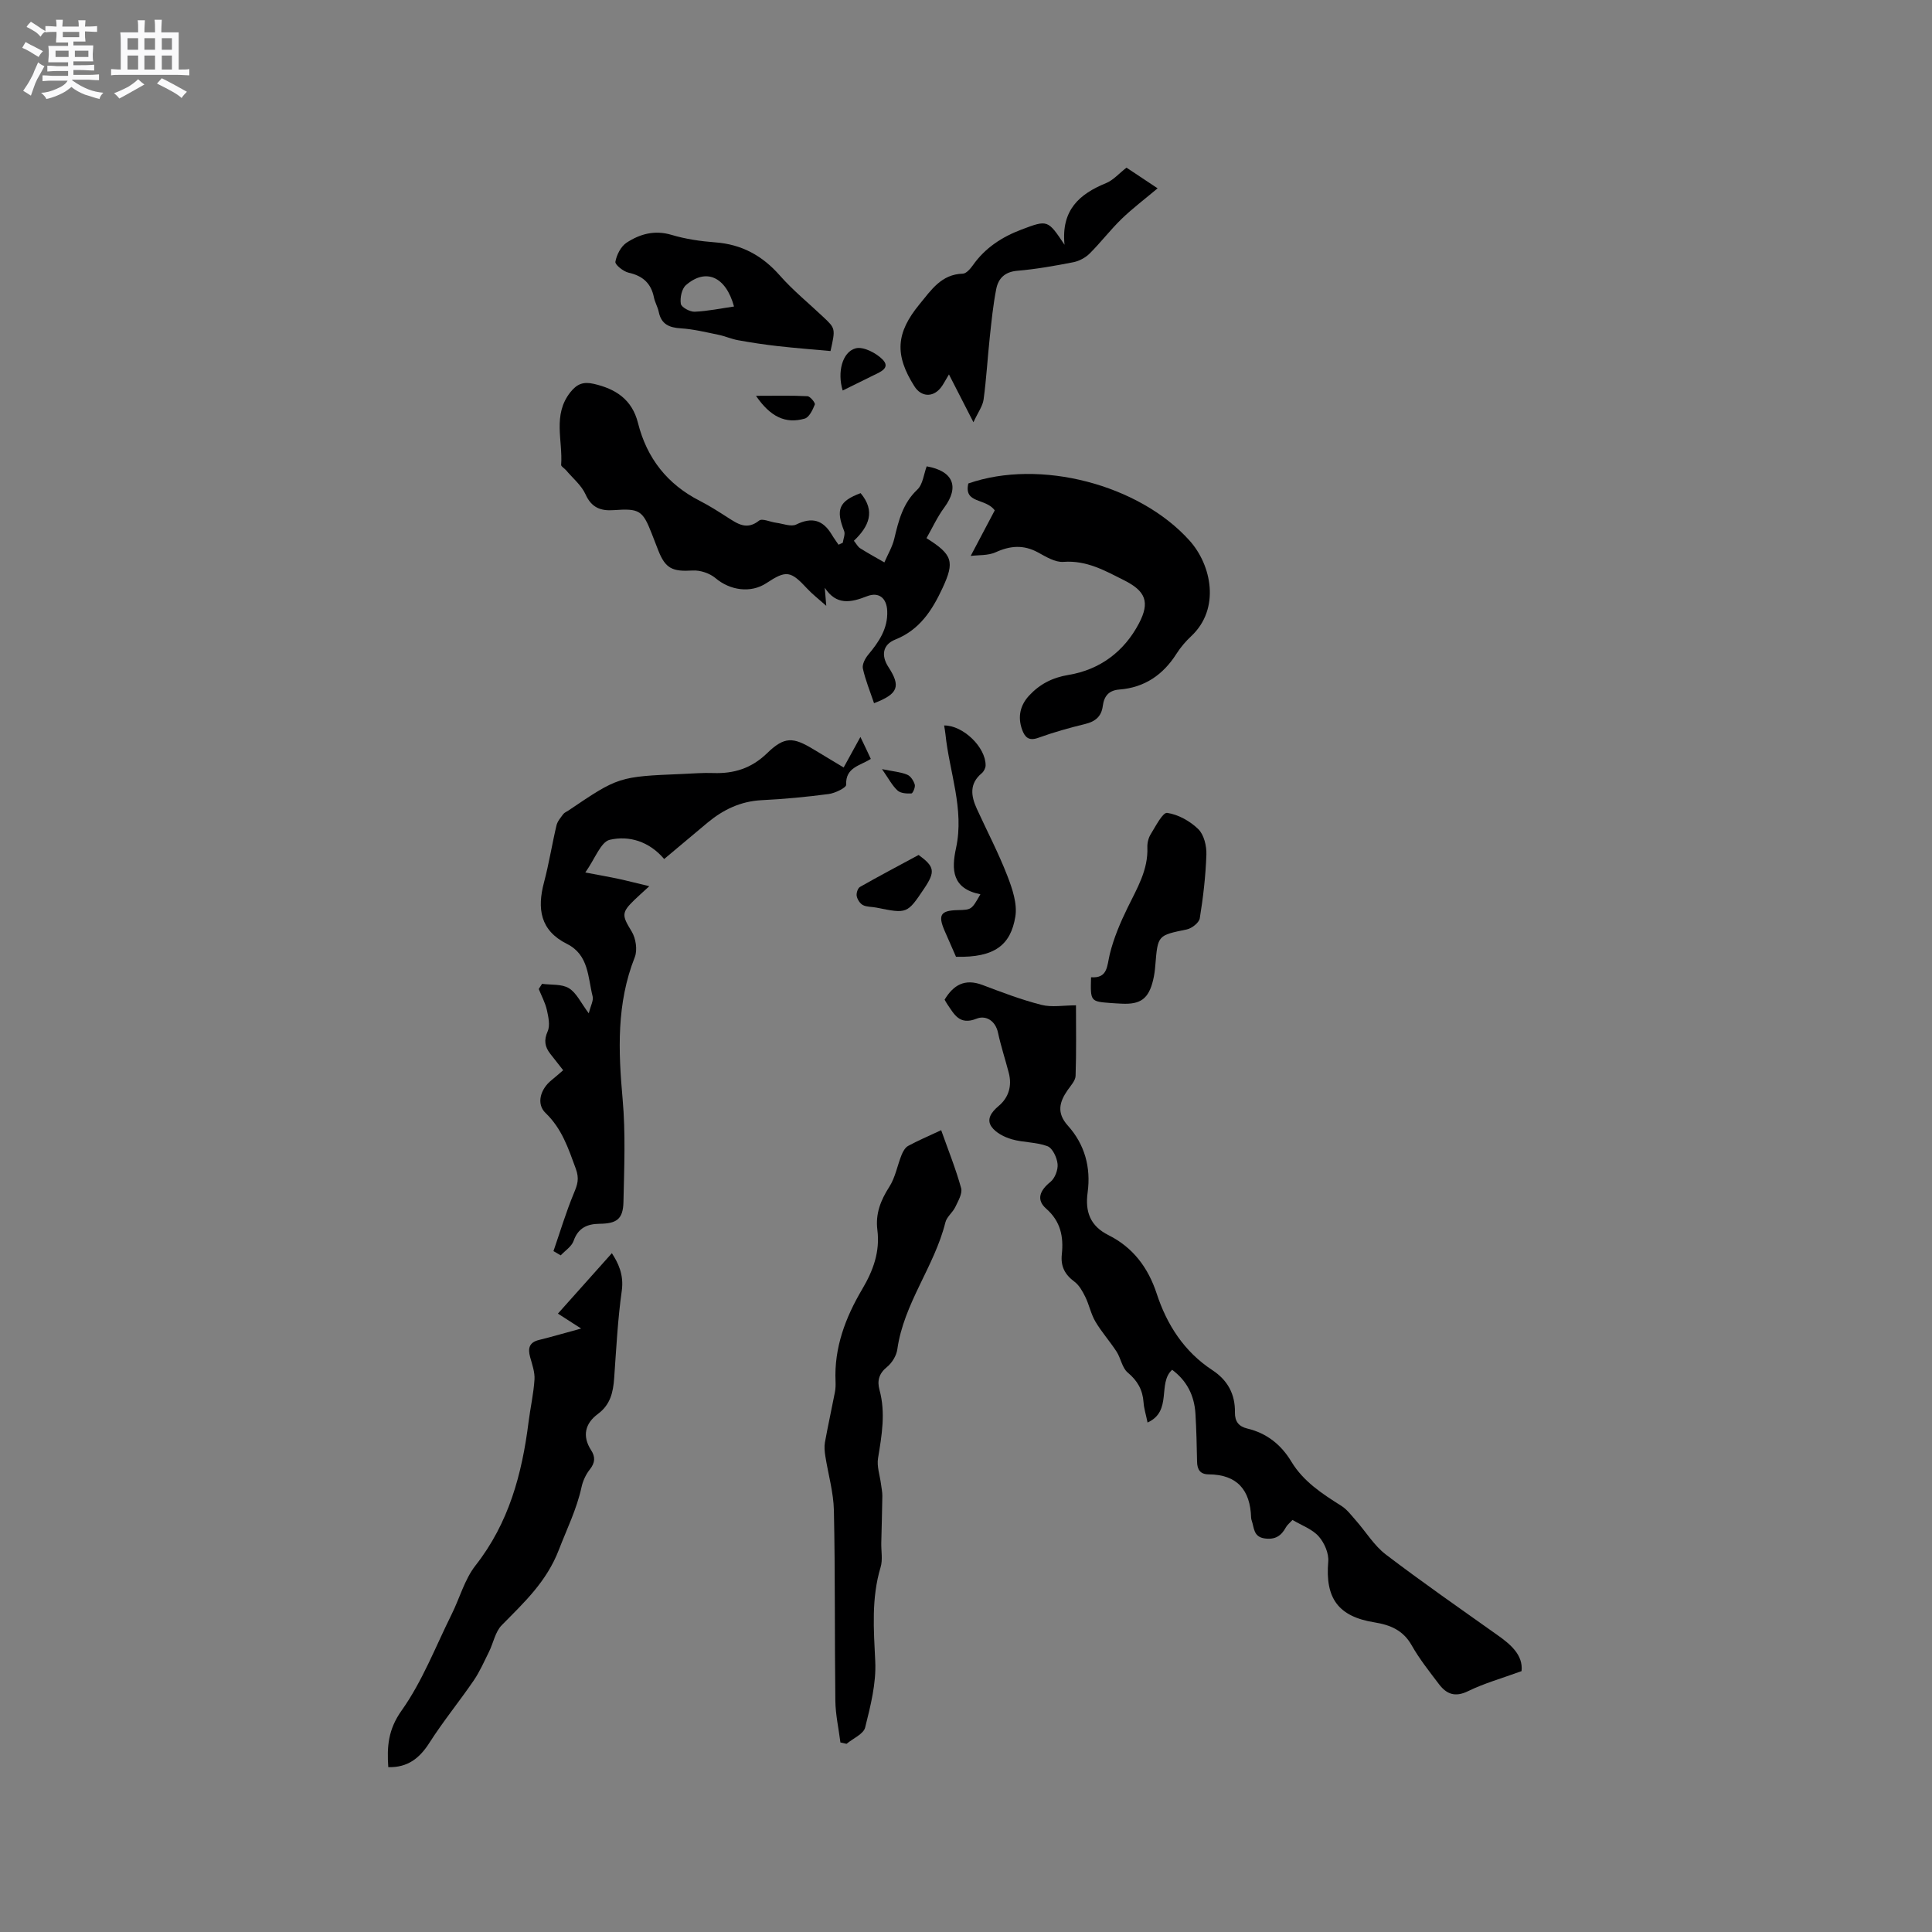 <svg enable-background="new 0 0 400 400" viewBox="0 0 400 400" xmlns="http://www.w3.org/2000/svg"><rect x="0" y="0" width="400" height="400" fill="#808080" stroke="none"/><path d="m6.8 9.5c.6.3 1.3.7 2.1 1.1-.4.4-.7.8-.9 1.2-.7-.4-1.3-.8-1.8-1.1s-1.1-.6-1.6-.8c.2-.4.5-.8.7-1.2.4.2.8.5 1.5.8zm.9 6.9c-.3.6-.5 1.1-.7 1.7s-.4 1.1-.6 1.7c-.6-.4-1.1-.7-1.6-1 .7-1 1.2-1.8 1.5-2.4.3-.5.6-1.1.8-1.7.3-.6.5-1.2.8-1.8.3.3.8.6 1.3.8-.7 1.3-1.2 2.2-1.5 2.7zm.1-11c.4.3 1 .7 1.7 1.1-.5.2-.8.6-1.1 1.1-.5-.6-1-1-1.4-1.2s-.9-.6-1.5-.8c.2-.4.5-.7.9-1.1.5.3.9.6 1.4.9zm10.5 13.1c1 .4 2 .6 3.1.7-.4.4-.7.8-.8 1.3-.9-.2-1.9-.6-3-.9-1-.4-2-.9-2.8-1.6-.5.4-1.1.9-1.9 1.3s-1.9.9-3.3 1.2c-.1-.3-.5-.8-1.1-1.3 1 0 2.1-.3 3.2-.8 1.2-.5 1.9-1 2.3-1.7h-3.2c-.4 0-1 0-2 .1v-1.2c1 0 1.7.1 2 .1h3.3v-1h-2.3c-.2 0-.9 0-2 .1v-1.2c1.2 0 1.9.1 2 .1h2.3v-.8h-4.1c0-.7.1-1.2.1-1.6 0-.5 0-1.1-.1-1.8h4.1v-.7h-2.5c0-.6.1-1.1.1-1.6v-.6h-.5c-.4 0-1 0-1.8.1v-1.3c1.2 0 1.9.1 2.1.1h.2c0-.3 0-.8-.1-1.4h1.4c0 .6-.1 1-.1 1.4h3.4c0-.4 0-.8-.1-1.3h1.5c0 .4-.1.9-.1 1.3.7 0 1.5 0 2.5-.1v1.2c-1 0-1.8-.1-2.5-.1v.6c0 .3 0 .8.1 1.5h-2.5v.8h4.1c0 .7-.1 1.3-.1 1.8s0 1 .1 1.5h-4.1v.8h1.4c.8 0 1.8 0 2.9-.1v1.2c-1 0-1.9-.1-2.8-.1h-1.5v1h3.2c.3 0 1 0 2.1-.1v1.2c-1.1 0-1.8-.1-2.1-.1h-3.4l-.1.1c1.4 1 2.4 1.5 3.4 1.9zm-4.1-6.7v-1.3h-2.7v1.3zm2.2-4.1v-1.1h-3.4v1.1zm1.9 4.1v-1.3h-2.8v1.3z" fill="#fafafb"/><path d="m37 6.7v2.3 5.4c1 0 1.8 0 2.2-.1v1.3c-.6 0-1.5-.1-2.5-.1h-11.9c-.7 0-1.3 0-1.8.1v-1.3c.5 0 1.1.1 2 .1v-5.2c0-1 0-1.8-.1-2.5h3.7c0-1.3 0-2.1-.1-2.5h1.5c0 .4-.1 1.3-.1 2.5h2.2c0-1.2 0-2.1-.1-2.6h1.5c0 .4-.1 1.3-.1 2.6zm-12.3 13.7c-.3-.4-.7-.8-1.1-1.1 1.1-.4 2.1-.9 2.9-1.3.8-.5 1.5-1 2.1-1.6.4.4.9.8 1.3 1.1-2.5 1.4-4.2 2.4-5.2 2.9zm3.9-10.1v-2.4h-2.2v2.4zm0 4.1v-2.9h-2.2v2.9zm3.5-4.1v-2.4h-2.2v2.4zm0 4.1v-2.9h-2.2v2.9zm.4 2.9 1-1.1c.6.3 1.4.7 2.5 1.3s2 1.1 2.7 1.5c-.4.4-.8.8-1.1 1.3-.8-.8-2.5-1.7-5.1-3zm3.1-7v-2.4h-2.1v2.4zm0 4.1v-2.9h-2.1v2.9z" fill="#fafafb"/><g fill="#000001"><path d="m315.02 345.99c-4.14 1.51-7.75 2.52-11.06 4.14-2.69 1.32-4.46.63-6.03-1.43-1.98-2.62-4.05-5.21-5.66-8.06-1.77-3.13-4.44-4.22-7.72-4.75-7.53-1.21-10.2-5.04-9.55-12.58.15-1.71-.81-3.91-1.99-5.23-1.34-1.5-3.51-2.26-5.41-3.39-.56.61-1.08 1-1.37 1.53-.96 1.76-2.2 2.59-4.36 2.3-2.4-.32-2.19-2.22-2.72-3.71-.07-.2-.11-.41-.12-.62-.18-5.69-2.87-8.9-8.79-8.94-1.75-.01-2.37-.98-2.4-2.63-.06-3.28-.14-6.57-.33-9.85-.23-3.97-1.87-6.96-4.83-9.17-3.08 2.78.11 8.56-5.09 10.92-.35-1.71-.75-2.93-.83-4.17-.18-2.58-1.24-4.48-3.28-6.18-1.16-.97-1.42-2.95-2.3-4.32-1.38-2.13-3.1-4.05-4.39-6.23-.92-1.56-1.28-3.45-2.08-5.09-.57-1.16-1.27-2.44-2.27-3.18-1.98-1.47-2.87-3.17-2.6-5.66.38-3.61-.22-6.8-3.24-9.45-2.09-1.84-1.35-3.74.88-5.54.93-.75 1.6-2.5 1.48-3.71-.13-1.33-1.04-3.28-2.09-3.68-2.32-.88-5-.74-7.41-1.44-1.54-.45-3.31-1.35-4.18-2.6-1.09-1.55-.01-3.04 1.47-4.28 2.1-1.76 2.81-4.18 2.1-6.89-.72-2.77-1.62-5.49-2.22-8.28-.55-2.58-2.6-3.65-4.42-2.92-3.6 1.44-4.66-.93-6.13-3.06-.18-.26-.32-.55-.51-.87 1.82-3.04 4.18-4.42 7.82-3.05 4.01 1.52 8.05 3.06 12.2 4.12 2.18.56 4.61.1 7.18.1 0 4.65.09 9.62-.08 14.59-.03 1-.98 2.01-1.63 2.94-1.73 2.48-2.34 4.74.02 7.37 3.51 3.9 4.81 8.66 4.1 13.87-.54 3.95.52 6.92 4.33 8.82 5.06 2.53 8.2 6.71 9.97 12.1 2.12 6.47 5.7 12.02 11.52 15.84 3.19 2.09 4.74 4.99 4.68 8.74-.03 1.89.78 2.93 2.58 3.36 4.02.96 6.99 3.34 9.1 6.84 2.5 4.14 6.39 6.66 10.35 9.16 1.19.75 2.09 1.99 3.05 3.07 2.06 2.34 3.74 5.16 6.17 7.01 7.49 5.71 15.23 11.08 22.91 16.54 2.94 2.05 5.54 4.28 5.18 7.6z"/><path d="m180.29 157.12c-2.2 1.43-5.27 1.73-5.1 5.36.03.6-2.28 1.73-3.59 1.91-4.62.61-9.27 1.05-13.92 1.28-4.35.22-7.95 1.96-11.2 4.66-2.92 2.43-5.82 4.88-8.97 7.52-3.11-3.66-7.26-4.9-11.26-3.98-1.86.43-3.03 3.89-5.07 6.77 2.79.53 4.78.87 6.75 1.29 1.95.42 3.87.92 6.5 1.55-1.52 1.39-2.29 2.08-3.04 2.8-2.8 2.69-2.62 3.27-.61 6.57.86 1.41 1.23 3.82.65 5.31-3.81 9.61-3.42 19.41-2.52 29.43.63 7.04.32 14.17.17 21.26-.08 3.56-1.4 4.48-4.95 4.52-2.52.03-4.43.83-5.37 3.54-.41 1.17-1.75 2.01-2.67 3-.5-.29-1-.59-1.5-.88 1.38-4 2.6-8.08 4.22-11.98.74-1.79 1.18-2.97.39-5.12-1.54-4.2-2.86-8.24-6.25-11.5-1.97-1.89-1.06-4.95 1.23-6.79.81-.65 1.58-1.34 2.42-2.06-.98-1.24-1.83-2.31-2.67-3.4-1.12-1.44-1.37-2.8-.54-4.66.54-1.22.15-2.99-.17-4.43-.34-1.49-1.1-2.89-1.68-4.33.23-.36.46-.72.69-1.07 1.88.26 4.08 0 5.56.91 1.57.96 2.47 3.02 4.11 5.2.4-1.62 1.01-2.66.8-3.5-1-3.98-.79-8.61-5.31-10.87-5.57-2.78-6.21-7.31-4.75-12.78 1.03-3.88 1.65-7.87 2.58-11.78.2-.84.86-1.58 1.39-2.31.24-.32.68-.49 1.03-.72 10.42-7.04 10.42-7.05 23.67-7.6 2.12-.09 4.24-.27 6.35-.19 4.31.15 7.92-.97 11.16-4.11 3.59-3.48 5.38-3.36 9.57-.82 2.06 1.25 4.13 2.48 6.28 3.78 1.13-2.06 2.14-3.91 3.47-6.32.83 1.71 1.47 3.07 2.15 4.54z"/><path d="m174.49 112.37c.11-.82.54-1.77.28-2.43-1.77-4.44-1.08-6.17 3.41-7.84 3.13 3.72 1.73 6.9-1.39 9.86.51.63.81 1.25 1.31 1.56 1.63 1.03 3.33 1.96 5 2.92.7-1.64 1.66-3.23 2.06-4.94.89-3.73 1.76-7.3 4.76-10.13 1.15-1.08 1.33-3.18 1.94-4.82 5.5.97 6.82 4.23 3.64 8.53-1.45 1.96-2.48 4.24-3.68 6.34 5.42 3.41 5.86 4.86 3.32 10.33-2.12 4.56-4.71 8.64-9.77 10.66-2.64 1.05-2.97 3.32-1.44 5.68 2.62 4.02 2.04 5.58-2.97 7.5-.8-2.39-1.77-4.73-2.31-7.17-.19-.84.46-2.09 1.09-2.85 2.22-2.66 4.11-5.42 3.95-9.08-.11-2.66-1.72-4.01-4.2-3.04-3.38 1.33-6.33 1.9-8.73-1.76.07.86.14 1.72.31 3.74-1.74-1.55-2.91-2.44-3.89-3.5-3.49-3.77-4.37-3.93-8.52-1.19-3.24 2.13-7.52 1.5-10.53-1.05-1.2-1.01-3.18-1.67-4.74-1.57-4.16.25-5.62-.39-7.1-4.16-.46-1.18-.91-2.37-1.38-3.55-1.86-4.76-2.57-5.17-7.85-4.79-2.63.19-4.58-.48-5.82-3.25-.85-1.89-2.65-3.36-4.04-5.01-.33-.4-1.05-.78-1.02-1.12.37-5.02-1.81-10.29 1.88-15 1.43-1.82 2.78-2.24 4.86-1.77 4.57 1.04 7.95 3.25 9.17 8.11 1.83 7.28 6.07 12.69 12.81 16.12 1.98 1.01 3.86 2.22 5.73 3.42 2.08 1.32 3.97 2.71 6.54.66.64-.51 2.32.3 3.52.45 1.4.18 3.1.89 4.17.36 3.28-1.61 5.55-.91 7.35 2.1.43.72.93 1.39 1.4 2.09.3-.14.59-.27.88-.41z"/><path d="m80.39 365.87c-.29-4.23-.05-7.78 2.77-11.74 4.29-6.04 7.01-13.19 10.34-19.89 1.68-3.38 2.69-7.25 4.96-10.14 6.89-8.78 9.62-18.93 10.97-29.67.37-2.94 1.04-5.85 1.23-8.8.1-1.53-.48-3.12-.9-4.65-.5-1.83-.21-3.06 1.85-3.56 2.55-.62 5.06-1.37 8.71-2.36-2.15-1.38-3.58-2.31-4.81-3.09 4.07-4.56 7.64-8.55 11.17-12.51 1.26 1.94 2.53 4.4 2.05 7.79-.84 5.97-1.14 12.02-1.57 18.05-.21 2.94-.77 5.52-3.38 7.45-2.63 1.94-3.29 4.56-1.4 7.49.91 1.4.84 2.6-.26 3.99-.83 1.04-1.45 2.39-1.73 3.7-.99 4.53-3.03 8.64-4.66 12.88-2.56 6.68-7.21 10.95-11.85 15.67-1.35 1.37-1.73 3.67-2.64 5.51-1 2.01-1.91 4.1-3.17 5.95-2.97 4.34-6.31 8.42-9.14 12.85-2.03 3.2-4.5 5.19-8.54 5.08z"/><path d="m174 360.76c-.36-2.87-1.01-5.74-1.05-8.62-.16-13.14-.02-26.28-.3-39.41-.08-3.77-1.19-7.52-1.78-11.29-.14-.92-.24-1.9-.08-2.8.63-3.48 1.4-6.94 2.07-10.41.14-.72.16-1.48.13-2.22-.32-6.99 2.07-13.26 5.51-19.08 2.3-3.89 3.72-7.78 3.15-12.29-.42-3.33.67-6.12 2.47-8.92 1.25-1.94 1.66-4.41 2.54-6.6.28-.7.74-1.53 1.36-1.87 1.93-1.06 3.98-1.92 6.84-3.26 1.47 4.15 3.03 8.01 4.13 11.99.31 1.12-.62 2.68-1.21 3.93-.54 1.13-1.77 2.02-2.05 3.18-2.28 9.15-8.62 16.76-9.95 26.28-.18 1.31-1.1 2.81-2.14 3.65-1.68 1.36-2.06 2.88-1.55 4.74 1.3 4.76.47 9.42-.3 14.14-.28 1.71.38 3.56.61 5.35.1.82.29 1.65.28 2.47-.04 3.23-.15 6.47-.22 9.7-.04 1.69.33 3.5-.14 5.05-1.94 6.45-1.42 12.91-1.11 19.51.22 4.53-.97 9.2-2.09 13.68-.34 1.36-2.52 2.27-3.85 3.38-.41-.1-.84-.19-1.27-.28z"/><path d="m200.97 115.1c1.92-3.63 3.53-6.67 4.98-9.43-1.89-2.61-6.44-1.32-5.47-5.57 14.79-5.18 35.38.2 45.81 11.83 4.57 5.09 6.39 14.11.35 19.77-1.15 1.08-2.22 2.32-3.06 3.65-2.78 4.38-6.63 7.01-11.84 7.41-2.22.17-3.16 1.41-3.42 3.41-.28 2.16-1.53 3.21-3.63 3.72-3.29.8-6.56 1.72-9.74 2.87-1.99.72-2.78-.17-3.34-1.71-.94-2.62-.4-5.04 1.46-7.04 2.19-2.36 4.79-3.72 8.17-4.28 6.48-1.07 11.5-4.83 14.56-10.65 2.35-4.46 1.35-6.72-3.08-8.95-3.96-1.99-7.76-4.16-12.54-3.8-1.71.13-3.63-1.06-5.28-1.96-2.98-1.62-5.73-1.41-8.76-.03-1.57.71-3.55.55-5.17.76z"/><path d="m233.23 34.71c2.15 1.43 4.14 2.76 6.44 4.28-2.67 2.25-5.2 4.15-7.46 6.34-2.32 2.25-4.3 4.86-6.59 7.14-.88.88-2.18 1.58-3.4 1.82-3.84.75-7.71 1.44-11.6 1.77-2.6.22-3.93 1.59-4.36 3.78-.65 3.3-.98 6.66-1.34 10.01-.46 4.29-.7 8.6-1.28 12.87-.19 1.37-1.15 2.64-2.1 4.7-1.83-3.58-3.33-6.5-5.07-9.9-.85 1.4-1.21 2.17-1.73 2.8-1.63 2.01-4.03 1.85-5.41-.32-4.15-6.53-3.85-11.07 1.06-17.03 2.41-2.92 4.5-6.19 8.95-6.31.72-.02 1.57-1.02 2.09-1.75 2.54-3.61 6.05-5.87 10.08-7.39 5.41-2.05 5.44-2.01 8.89 3.16-.73-7.22 3.11-10.52 8.58-12.76 1.51-.61 2.7-2.01 4.25-3.21z"/><path d="m171.95 72.68c-3.59-.33-7.3-.61-10.99-1.03-2.73-.31-5.44-.72-8.14-1.21-1.4-.25-2.73-.86-4.13-1.14-2.56-.52-5.13-1.16-7.72-1.32-2.43-.15-4.05-.84-4.58-3.39-.21-1.03-.79-1.98-1-3.01-.59-2.93-2.31-4.47-5.23-5.12-1.09-.24-2.86-1.66-2.75-2.26.25-1.43 1.13-3.17 2.31-3.95 2.77-1.81 5.82-2.67 9.32-1.62 2.92.87 6.01 1.32 9.06 1.55 5.47.41 9.73 2.74 13.35 6.85 2.72 3.09 5.96 5.72 8.96 8.56 2.58 2.42 2.58 2.42 1.54 7.09zm-19.98-9.22c-1.69-6.2-5.81-8.02-9.95-4.43-.88.76-1.26 2.65-1.06 3.88.12.71 1.88 1.67 2.86 1.63 2.72-.12 5.41-.69 8.15-1.08z"/><path d="m225.89 202.33c3.48.26 3.28-2.32 3.88-4.79.81-3.31 2.18-6.53 3.68-9.6 1.95-4 4.28-7.8 4.1-12.5-.04-.91.22-1.97.7-2.74 1.02-1.64 2.48-4.53 3.4-4.4 2.29.33 4.74 1.7 6.44 3.36 1.18 1.15 1.74 3.49 1.68 5.26-.15 4.42-.66 8.84-1.37 13.21-.15.91-1.65 2.08-2.69 2.3-6 1.24-6 1.15-6.51 7.39-.08 1.05-.22 2.11-.47 3.14-.93 3.82-2.59 5.03-6.48 4.84-.74-.04-1.48-.07-2.22-.13-4.28-.32-4.28-.32-4.14-5.34z"/><path d="m202.98 185.15c-5.87-1.17-6.02-5.06-5.04-9.58 1.74-8.06-1.38-15.69-2.19-23.53-.06-.61-.18-1.21-.28-1.84 3.93-.04 8.62 4.51 8.59 8.26 0 .55-.37 1.26-.79 1.62-2.63 2.18-2.24 4.73-1.02 7.39 2.11 4.61 4.47 9.11 6.3 13.83 1.04 2.68 2.11 5.82 1.66 8.51-.96 5.76-4.18 8.49-12.28 8.28-.78-1.76-1.59-3.59-2.38-5.43-1.39-3.23-.79-4.15 2.72-4.23 2.88-.07 2.88-.07 4.71-3.28z"/><path d="m190.19 177.01c3.3 2.41 3.51 3.43 1.15 6.95-3.52 5.24-3.52 5.24-9.9 3.95-.93-.19-1.98-.11-2.78-.52-.61-.32-1.15-1.17-1.29-1.88-.11-.58.22-1.62.68-1.88 3.86-2.2 7.81-4.28 12.14-6.62z"/><path d="m174.47 80.85c-1.15-3.73-.11-7.98 2.68-8.73 1.57-.42 4.19.93 5.54 2.27 1.75 1.75-.35 2.59-1.77 3.28-2.08 1.02-4.16 2.05-6.45 3.18z"/><path d="m156.52 81.95c4.03 0 7.35-.09 10.66.08.57.03 1.65 1.38 1.52 1.72-.44 1.11-1.17 2.66-2.1 2.92-3.96 1.14-7.11-.37-10.08-4.72z"/><path d="m182.61 159.24c2.4.49 3.9.6 5.22 1.15.71.29 1.33 1.26 1.56 2.05.16.53-.41 1.83-.7 1.84-.97.04-2.23-.03-2.87-.62-1.11-1.02-1.84-2.46-3.21-4.42z"/></g></svg>